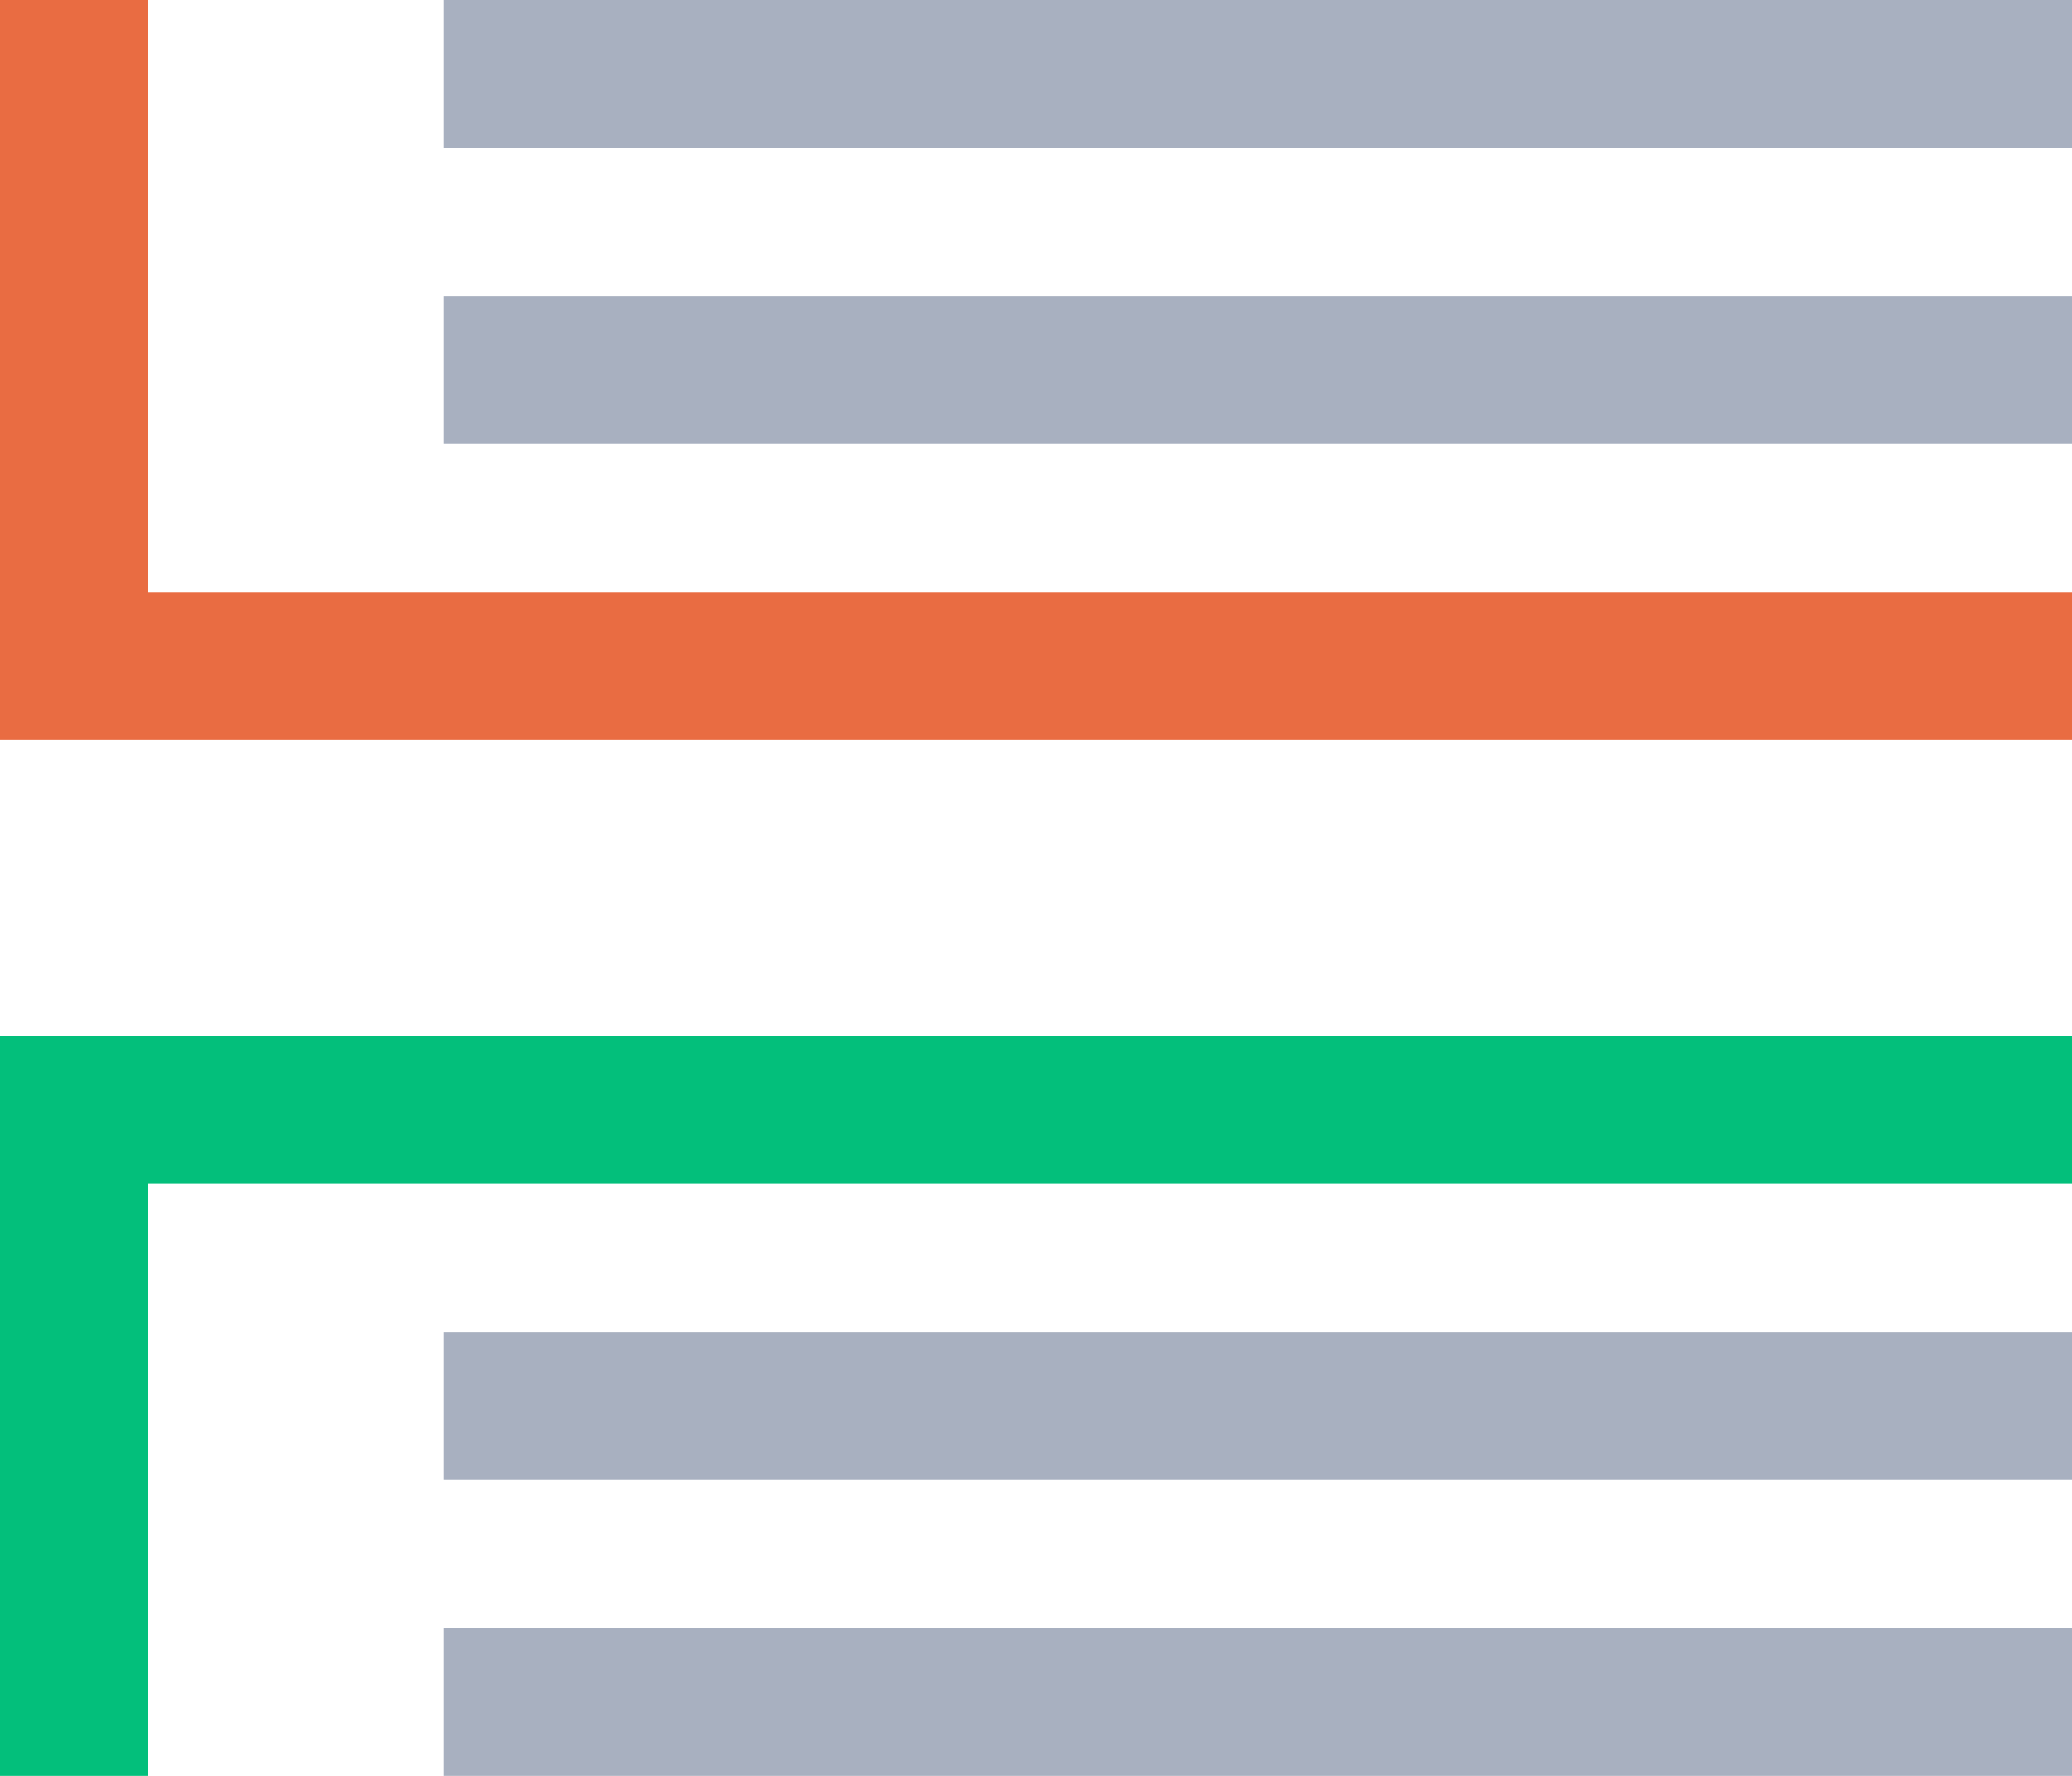 <?xml version="1.0" encoding="UTF-8"?>
<svg width="14px" height="12px" viewBox="0 0 14 12" version="1.1" xmlns="http://www.w3.org/2000/svg" xmlns:xlink="http://www.w3.org/1999/xlink">
    <!-- Generator: Sketch 51.3 (57544) - http://www.bohemiancoding.com/sketch -->
    <title>买卖</title>
    <desc>Created with Sketch.</desc>
    <defs></defs>
    <g id="首页+交易" stroke="none" stroke-width="1" fill="none" fill-rule="evenodd">
        <g id="币币交易-白未登录" transform="translate(-1050, -113)">
            <g id="委托列表" transform="translate(1039, 104)">
                <g id="买卖" transform="translate(11, 9)">
                    <g id="Combined-Shape">
                        <path d="M3,2 L14,2 L14,3 L3,3 L3,2 Z M3,0 L14,0 L14,1 L3,1 L3,0 Z M3,9 L14,9 L14,10 L3,10 L3,9 Z M3,11 L14,11 L14,12 L3,12 L3,11 Z" fill="#A8B0C0" fill-rule="nonzero"></path>
                        <path d="M1,8 L1,12 L0,12 L0,8 L0,7 L14,7 L14,8 L1,8 Z" fill="#03BF7B" fill-rule="nonzero"></path>
                        <path d="M1,4 L14,4 L14,5 L0,5 L0,4 L0,0 L1,0 L1,4 Z" fill="#E96C42" fill-rule="nonzero"></path>
                    </g>
                </g>
            </g>
        </g>
    </g>
</svg>